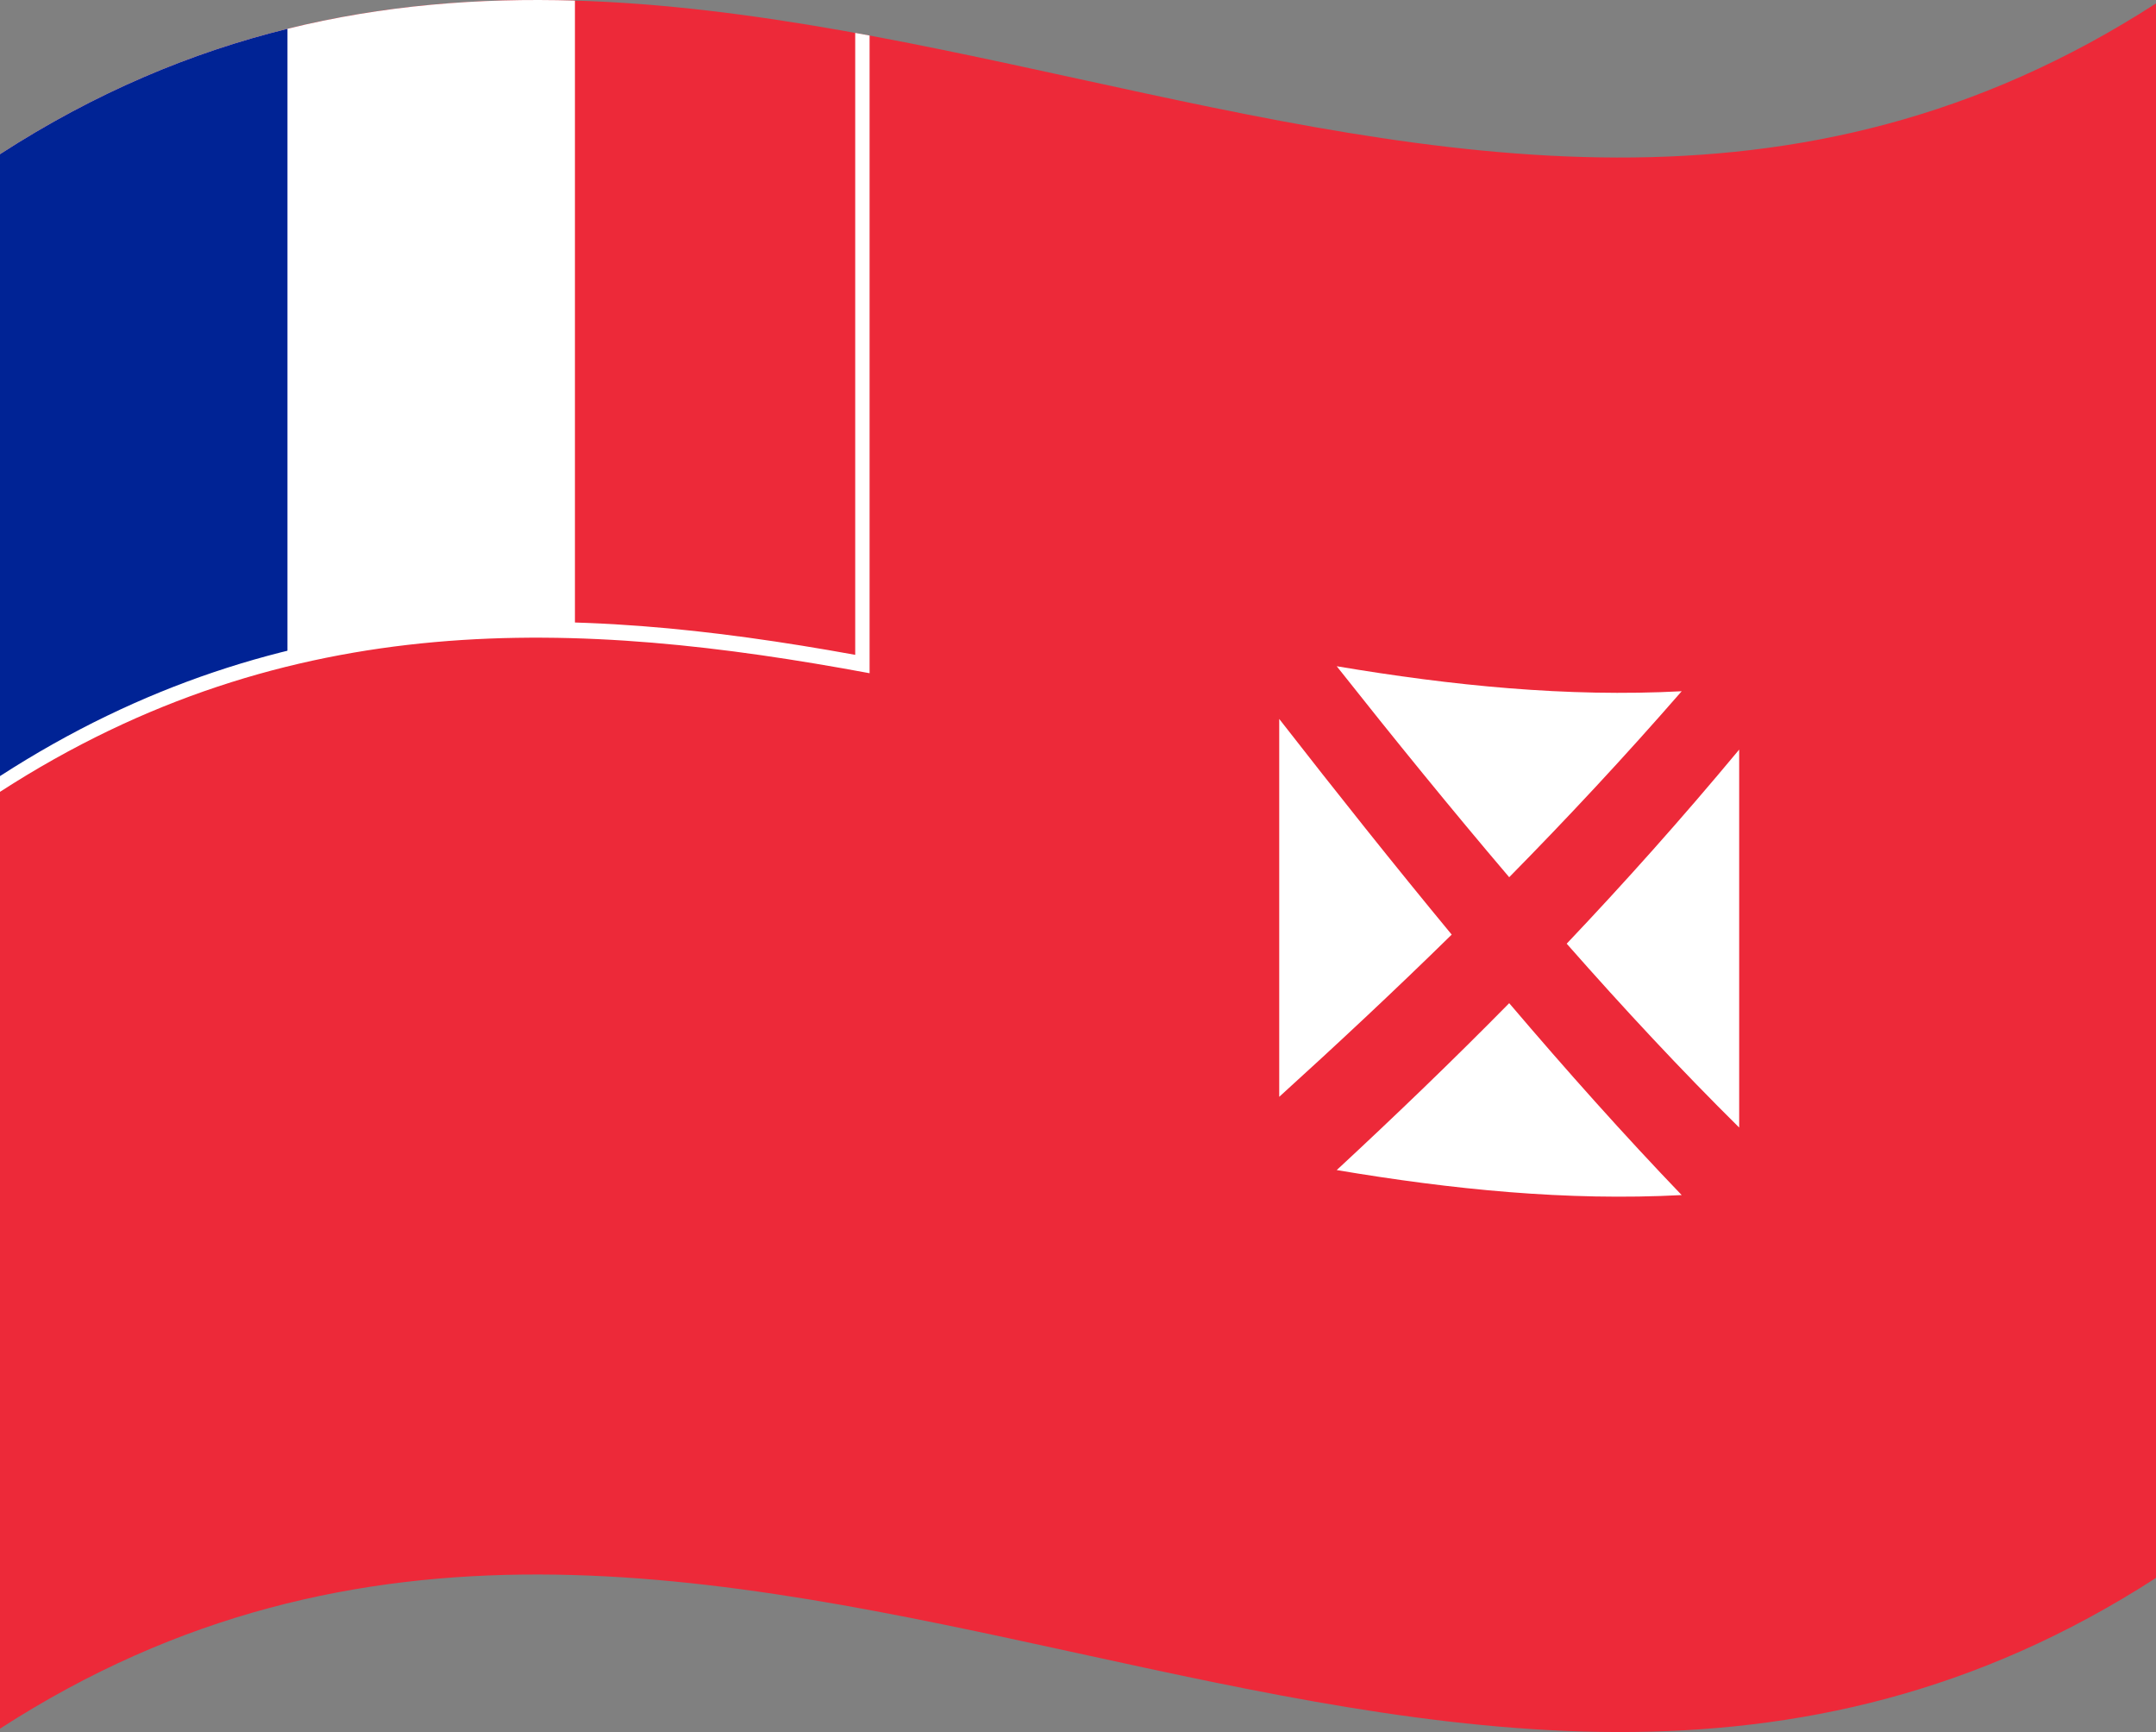 <svg xmlns="http://www.w3.org/2000/svg" viewBox="0 0 1260 1012.04">
  <rect x="0" y="0" width="1260" height="1012.04" fill="#808080" stroke="none"/>
  <g>
    <path d="M0,90.08v920C420,738.76,840,1193.28,1260,922V2C840,273.28,420-181.24,0,90.08Z" style="fill: #ed2939"/>
    <path d="M336,.34C224-3,112,17.73,0,90.08v368C112,385.72,224,365,336,368.34Z" style="fill: #fff"/>
    <path d="M168,16.82C112,30.63,56,53.9,0,90.08v368c56-36.18,112-59.45,168-73.26Z" style="fill: #002395"/>
    <path d="M508.2,20.77c-2.8-.52-5.6-1-8.4-1.54h0c2.8.5,5.6,1,8.4,1.54Z" style="fill: #fff"/>
    <path d="M508.2,20.77c-2.8-.52-5.6-1-8.4-1.54v363.4C333.2,352.44,166.6,345.85,0,453.48v9.2c169.4-109.44,338.8-100.79,508.2-69.31Z" style="fill: #fff"/>
    <path d="M747.6,420.09v220.8c33.6-30.48,67.2-61.83,100.8-94.79C814.8,505.46,781.2,463.21,747.6,420.09Z" style="fill: #fff"/>
    <path d="M982.8,403.9c-67.2,3.55-134.4-3.3-201.6-14.61,33.6,42.46,67.2,83.8,100.8,123.28C915.6,478.45,949.2,442.48,982.8,403.9Z" style="fill: #fff"/>
    <path d="M1016.4,658.83V438C982.8,478.42,949.2,516,915.6,551.41,949.2,589.57,982.8,625.62,1016.4,658.83Z" style="fill: #fff"/>
    <path d="M781.2,683.69C848.4,695,915.6,701.85,982.8,698.3c-33.6-35-67.2-72.65-100.8-112.13C848.4,620.29,814.8,652.55,781.2,683.69Z" style="fill: #fff"/>
  </g>
</svg>
